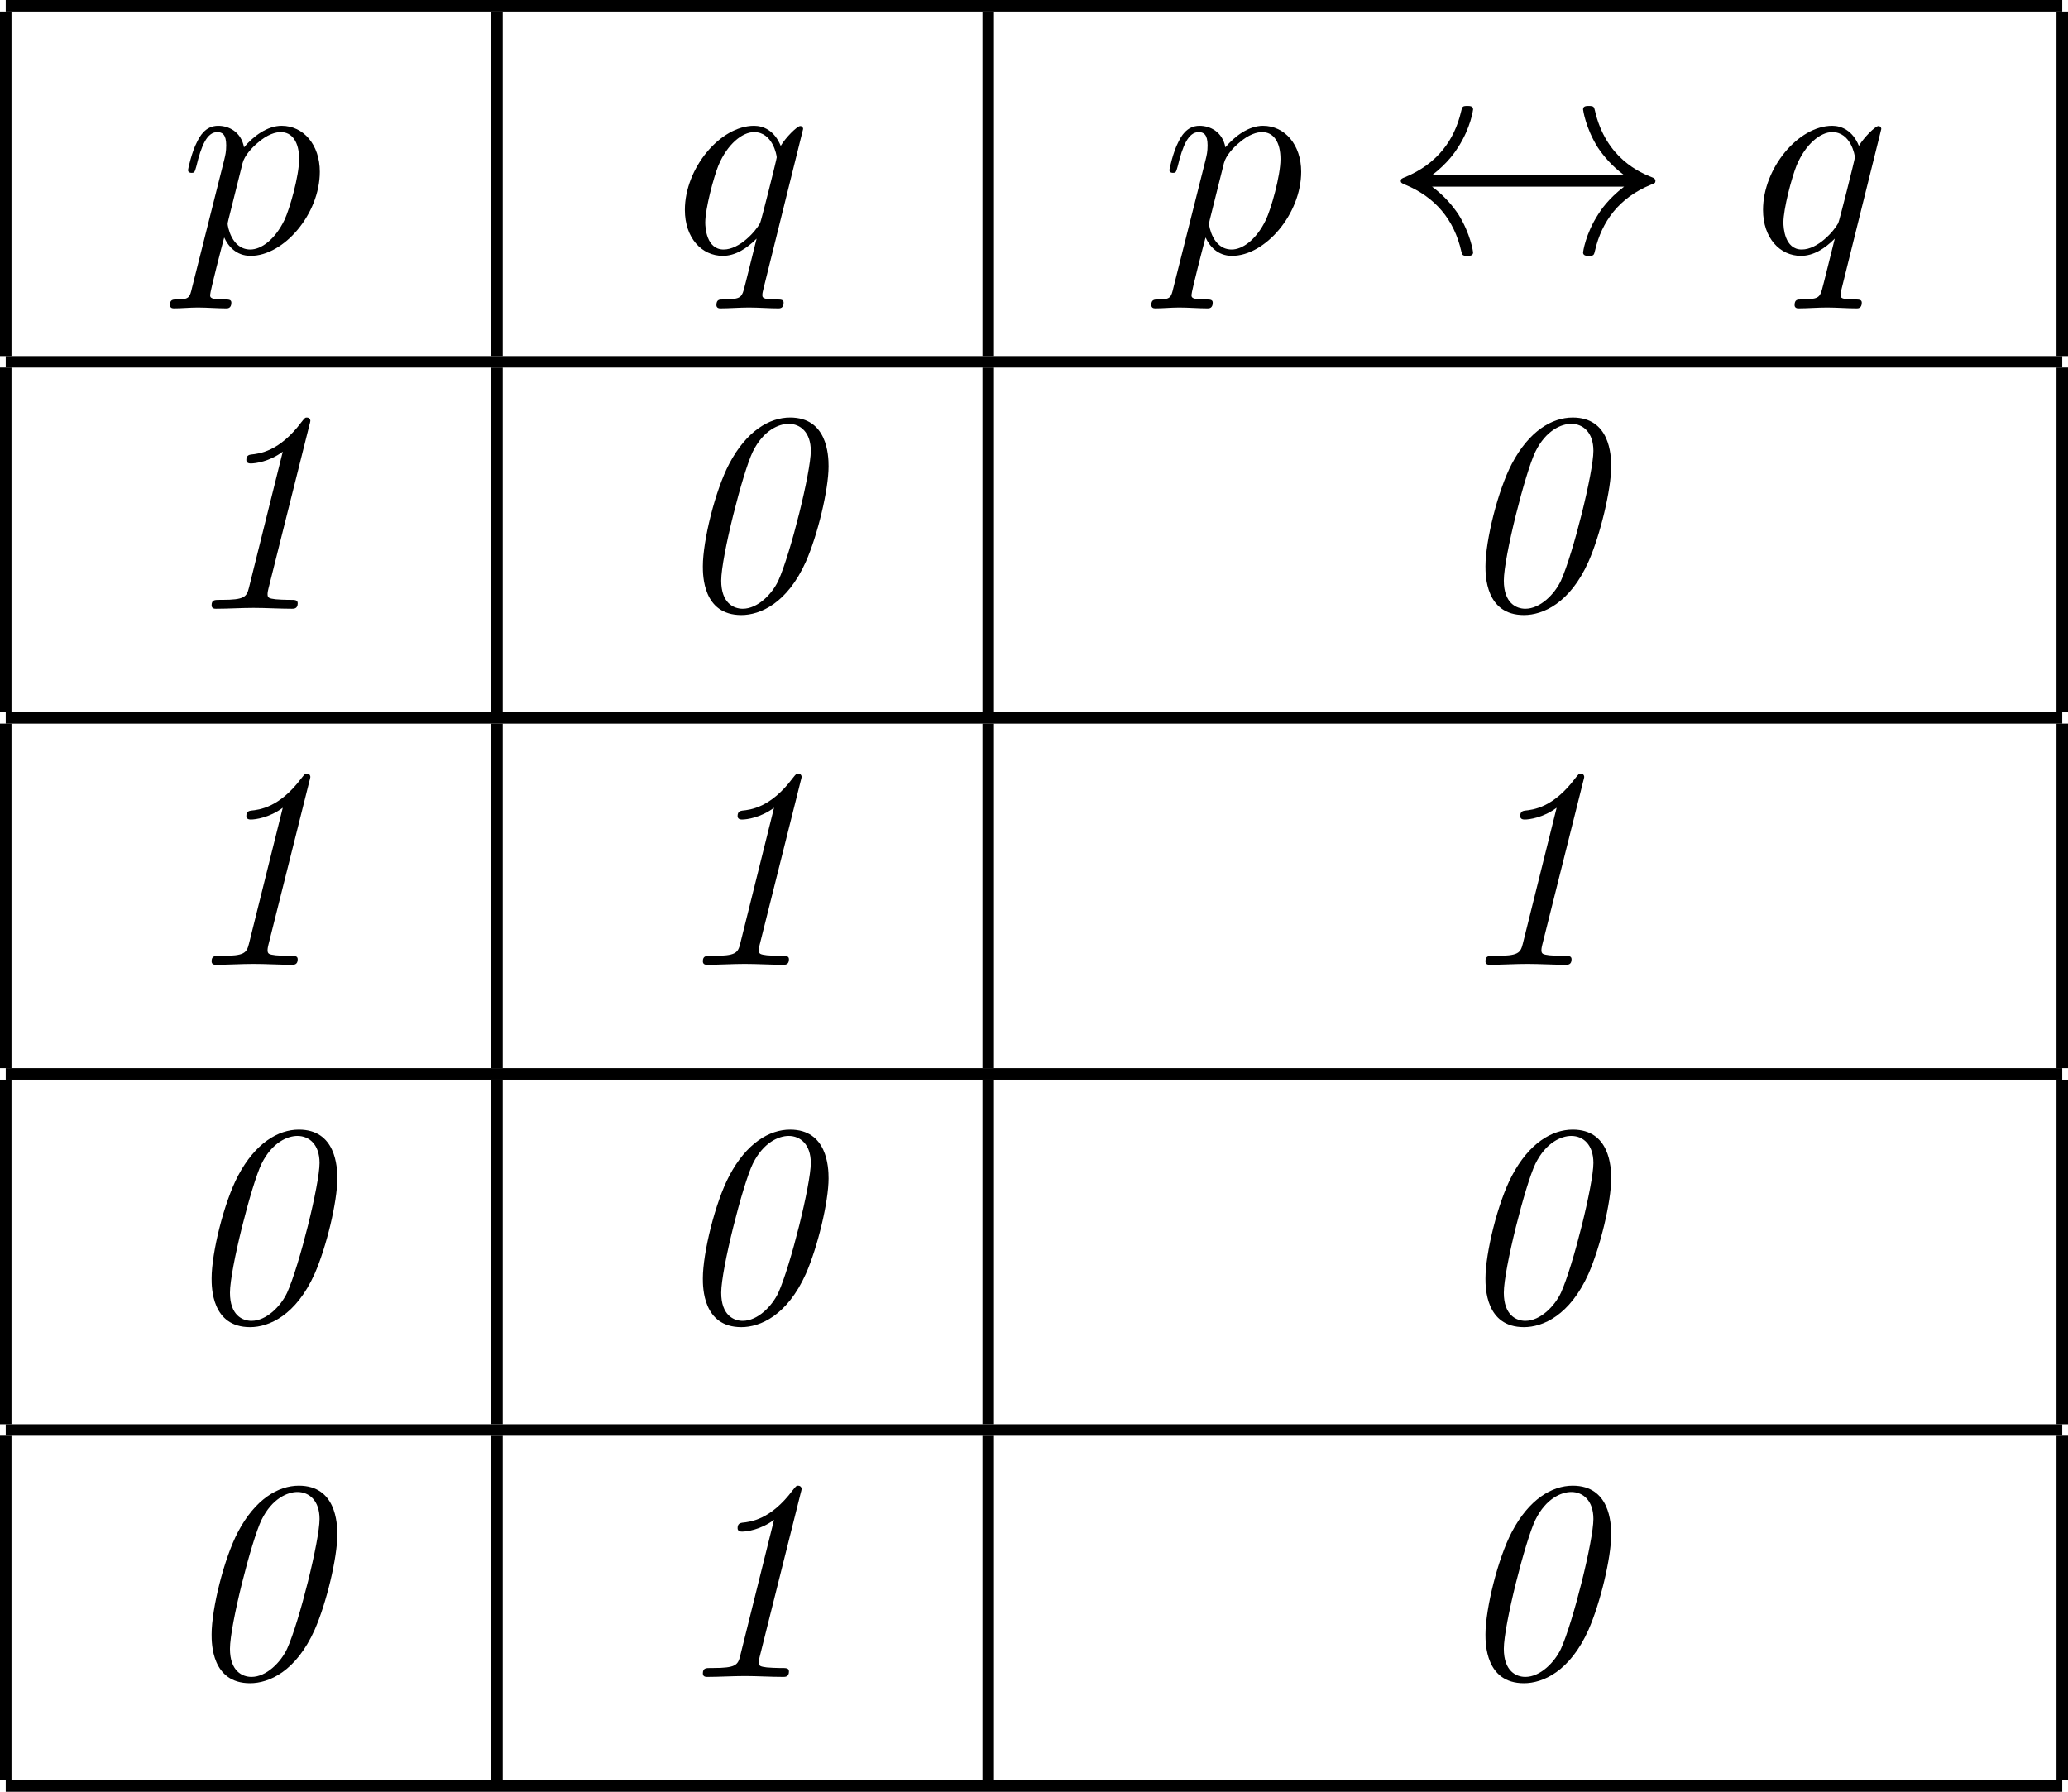 <?xml version='1.0' encoding='UTF-8'?>
<!-- This file was generated by dvisvgm 2.2 -->
<svg height='87.034pt' version='1.1' viewBox='20.643 288.438 100.468 87.034' width='100.468pt' xmlns='http://www.w3.org/2000/svg' xmlns:xlink='http://www.w3.org/1999/xlink'>
<defs>
<path d='M0.448 1.215C0.369 1.554 0.349 1.624 -0.09 1.624C-0.209 1.624 -0.319 1.624 -0.319 1.813C-0.319 1.893 -0.269 1.933 -0.189 1.933C0.08 1.933 0.369 1.903 0.648 1.903C0.976 1.903 1.315 1.933 1.634 1.933C1.684 1.933 1.813 1.933 1.813 1.734C1.813 1.624 1.714 1.624 1.574 1.624C1.076 1.624 1.076 1.554 1.076 1.465C1.076 1.345 1.494 -0.279 1.564 -0.528C1.694 -0.239 1.973 0.11 2.481 0.11C3.636 0.11 4.882 -1.345 4.882 -2.809C4.882 -3.746 4.314 -4.403 3.557 -4.403C3.059 -4.403 2.58 -4.045 2.252 -3.656C2.152 -4.194 1.724 -4.403 1.355 -4.403C0.897 -4.403 0.707 -4.015 0.618 -3.836C0.438 -3.497 0.309 -2.899 0.309 -2.869C0.309 -2.77 0.408 -2.77 0.428 -2.77C0.528 -2.77 0.538 -2.78 0.598 -2.999C0.767 -3.706 0.966 -4.184 1.325 -4.184C1.494 -4.184 1.634 -4.105 1.634 -3.726C1.634 -3.497 1.604 -3.387 1.564 -3.218L0.448 1.215ZM2.202 -3.108C2.271 -3.377 2.54 -3.656 2.72 -3.806C3.068 -4.115 3.357 -4.184 3.527 -4.184C3.925 -4.184 4.164 -3.836 4.164 -3.248S3.836 -1.514 3.656 -1.136C3.318 -0.438 2.839 -0.11 2.471 -0.11C1.813 -0.11 1.684 -0.936 1.684 -0.996C1.684 -1.016 1.684 -1.036 1.714 -1.156L2.202 -3.108Z' id='g5-112'/>
<path d='M4.503 -4.294C4.503 -4.334 4.473 -4.394 4.403 -4.394C4.294 -4.394 3.895 -3.995 3.726 -3.706C3.507 -4.244 3.118 -4.403 2.8 -4.403C1.624 -4.403 0.399 -2.929 0.399 -1.484C0.399 -0.508 0.986 0.11 1.714 0.11C2.142 0.11 2.531 -0.13 2.889 -0.488C2.8 -0.139 2.471 1.205 2.441 1.295C2.361 1.574 2.281 1.614 1.724 1.624C1.594 1.624 1.494 1.624 1.494 1.823C1.494 1.833 1.494 1.933 1.624 1.933C1.943 1.933 2.291 1.903 2.62 1.903C2.959 1.903 3.318 1.933 3.646 1.933C3.696 1.933 3.826 1.933 3.826 1.734C3.826 1.624 3.726 1.624 3.567 1.624C3.088 1.624 3.088 1.554 3.088 1.465C3.088 1.395 3.108 1.335 3.128 1.245L4.503 -4.294ZM1.743 -0.11C1.146 -0.11 1.106 -0.877 1.106 -1.046C1.106 -1.524 1.395 -2.61 1.564 -3.029C1.873 -3.766 2.391 -4.184 2.8 -4.184C3.447 -4.184 3.587 -3.377 3.587 -3.308C3.587 -3.248 3.039 -1.066 3.009 -1.026C2.859 -0.747 2.301 -0.11 1.743 -0.11Z' id='g5-113'/>
<path d='M1.644 -2.69C2.192 -3.108 2.461 -3.517 2.54 -3.646C2.989 -4.334 3.068 -4.961 3.068 -4.971C3.068 -5.091 2.949 -5.091 2.869 -5.091C2.7 -5.091 2.69 -5.071 2.65 -4.892C2.421 -3.915 1.833 -3.088 0.707 -2.62C0.598 -2.58 0.558 -2.56 0.558 -2.491S0.608 -2.401 0.707 -2.361C1.743 -1.933 2.411 -1.156 2.66 -0.04C2.69 0.08 2.7 0.11 2.869 0.11C2.949 0.11 3.068 0.11 3.068 -0.01C3.068 -0.03 2.979 -0.658 2.56 -1.325C2.361 -1.624 2.072 -1.973 1.644 -2.291H8.309C7.761 -1.873 7.492 -1.465 7.412 -1.335C6.964 -0.648 6.884 -0.02 6.884 -0.01C6.884 0.11 7.004 0.11 7.083 0.11C7.253 0.11 7.263 0.09 7.303 -0.09C7.532 -1.066 8.12 -1.903 9.245 -2.361C9.365 -2.401 9.395 -2.421 9.395 -2.491S9.335 -2.59 9.315 -2.6C8.877 -2.77 7.671 -3.268 7.293 -4.941C7.263 -5.061 7.253 -5.091 7.083 -5.091C7.004 -5.091 6.884 -5.091 6.884 -4.971C6.884 -4.951 6.974 -4.324 7.392 -3.656C7.592 -3.357 7.88 -3.009 8.309 -2.69H1.644Z' id='g4-36'/>
<path d='M5.529 -4.941C5.529 -5.34 5.479 -6.635 4.194 -6.635C3.477 -6.635 2.68 -6.167 2.082 -5.031C1.594 -4.105 1.166 -2.361 1.166 -1.474C1.166 -1.166 1.166 0.219 2.501 0.219C3.158 0.219 4.095 -0.189 4.742 -1.634C5.151 -2.56 5.529 -4.135 5.529 -4.941ZM2.55 0C2.232 0 1.803 -0.199 1.803 -0.976C1.803 -1.793 2.55 -4.732 2.899 -5.45C3.268 -6.197 3.806 -6.416 4.144 -6.416C4.553 -6.416 4.912 -6.117 4.912 -5.479C4.912 -4.742 4.214 -1.923 3.786 -0.976C3.567 -0.508 3.068 0 2.55 0Z' id='g3-48'/>
<path d='M4.563 -6.386C4.573 -6.416 4.593 -6.496 4.593 -6.516C4.593 -6.595 4.533 -6.635 4.473 -6.635S4.403 -6.625 4.284 -6.476C3.517 -5.45 2.819 -5.38 2.531 -5.35C2.481 -5.34 2.371 -5.33 2.371 -5.161C2.371 -5.041 2.491 -5.041 2.531 -5.041C2.68 -5.041 3.168 -5.101 3.636 -5.45L2.461 -0.727C2.381 -0.408 2.301 -0.309 1.524 -0.309H1.445C1.275 -0.309 1.166 -0.309 1.166 -0.12C1.166 0 1.275 0 1.315 0C1.743 0 2.192 -0.03 2.62 -0.03C3.059 -0.03 3.517 0 3.955 0C4.025 0 4.154 0 4.154 -0.189C4.154 -0.309 4.055 -0.309 3.895 -0.309H3.816C3.686 -0.309 3.517 -0.319 3.387 -0.329C3.168 -0.359 3.108 -0.369 3.108 -0.508C3.108 -0.568 3.128 -0.658 3.138 -0.697L4.563 -6.386Z' id='g3-49'/>
</defs>
<g id='page1' transform='matrix(1.4 0 0 1.4 0 0)'>
<rect height='0.399' width='71.364' x='14.944' y='206.027'/>
<rect height='11.955' width='0.399' x='14.745' y='206.426'/>
<use x='20.961' xlink:href='#g5-112' y='214.794'/>
<rect height='11.955' width='0.399' x='31.792' y='206.426'/>
<use x='38.112' xlink:href='#g5-113' y='214.794'/>
<rect height='11.955' width='0.399' x='48.839' y='206.426'/>
<use x='55.016' xlink:href='#g5-112' y='214.794'/>
<use x='62.796' xlink:href='#g4-36' y='214.794'/>
<use x='75.526' xlink:href='#g5-113' y='214.794'/>
<rect height='11.955' width='0.399' x='86.109' y='206.426'/>
<rect height='0.399' width='71.364' x='14.944' y='218.381'/>
<rect height='11.955' width='0.399' x='14.745' y='218.779'/>
<use x='20.922' xlink:href='#g3-49' y='227.148'/>
<rect height='11.955' width='0.399' x='31.792' y='218.779'/>
<use x='37.969' xlink:href='#g3-48' y='227.148'/>
<rect height='11.955' width='0.399' x='48.839' y='218.779'/>
<use x='65.127' xlink:href='#g3-48' y='227.148'/>
<rect height='11.955' width='0.399' x='86.109' y='218.779'/>
<rect height='0.399' width='71.364' x='14.944' y='230.735'/>
<rect height='11.955' width='0.399' x='14.745' y='231.133'/>
<use x='20.922' xlink:href='#g3-49' y='239.502'/>
<rect height='11.955' width='0.399' x='31.792' y='231.133'/>
<use x='37.969' xlink:href='#g3-49' y='239.502'/>
<rect height='11.955' width='0.399' x='48.839' y='231.133'/>
<use x='65.127' xlink:href='#g3-49' y='239.502'/>
<rect height='11.955' width='0.399' x='86.109' y='231.133'/>
<rect height='0.399' width='71.364' x='14.944' y='243.088'/>
<rect height='11.955' width='0.399' x='14.745' y='243.487'/>
<use x='20.922' xlink:href='#g3-48' y='251.855'/>
<rect height='11.955' width='0.399' x='31.792' y='243.487'/>
<use x='37.969' xlink:href='#g3-48' y='251.855'/>
<rect height='11.955' width='0.399' x='48.839' y='243.487'/>
<use x='65.127' xlink:href='#g3-48' y='251.855'/>
<rect height='11.955' width='0.399' x='86.109' y='243.487'/>
<rect height='0.399' width='71.364' x='14.944' y='255.442'/>
<rect height='11.955' width='0.399' x='14.745' y='255.84'/>
<use x='20.922' xlink:href='#g3-48' y='264.209'/>
<rect height='11.955' width='0.399' x='31.792' y='255.84'/>
<use x='37.969' xlink:href='#g3-49' y='264.209'/>
<rect height='11.955' width='0.399' x='48.839' y='255.84'/>
<use x='65.127' xlink:href='#g3-48' y='264.209'/>
<rect height='11.955' width='0.399' x='86.109' y='255.84'/>
<rect height='0.399' width='71.364' x='14.944' y='267.796'/>
</g>
</svg>